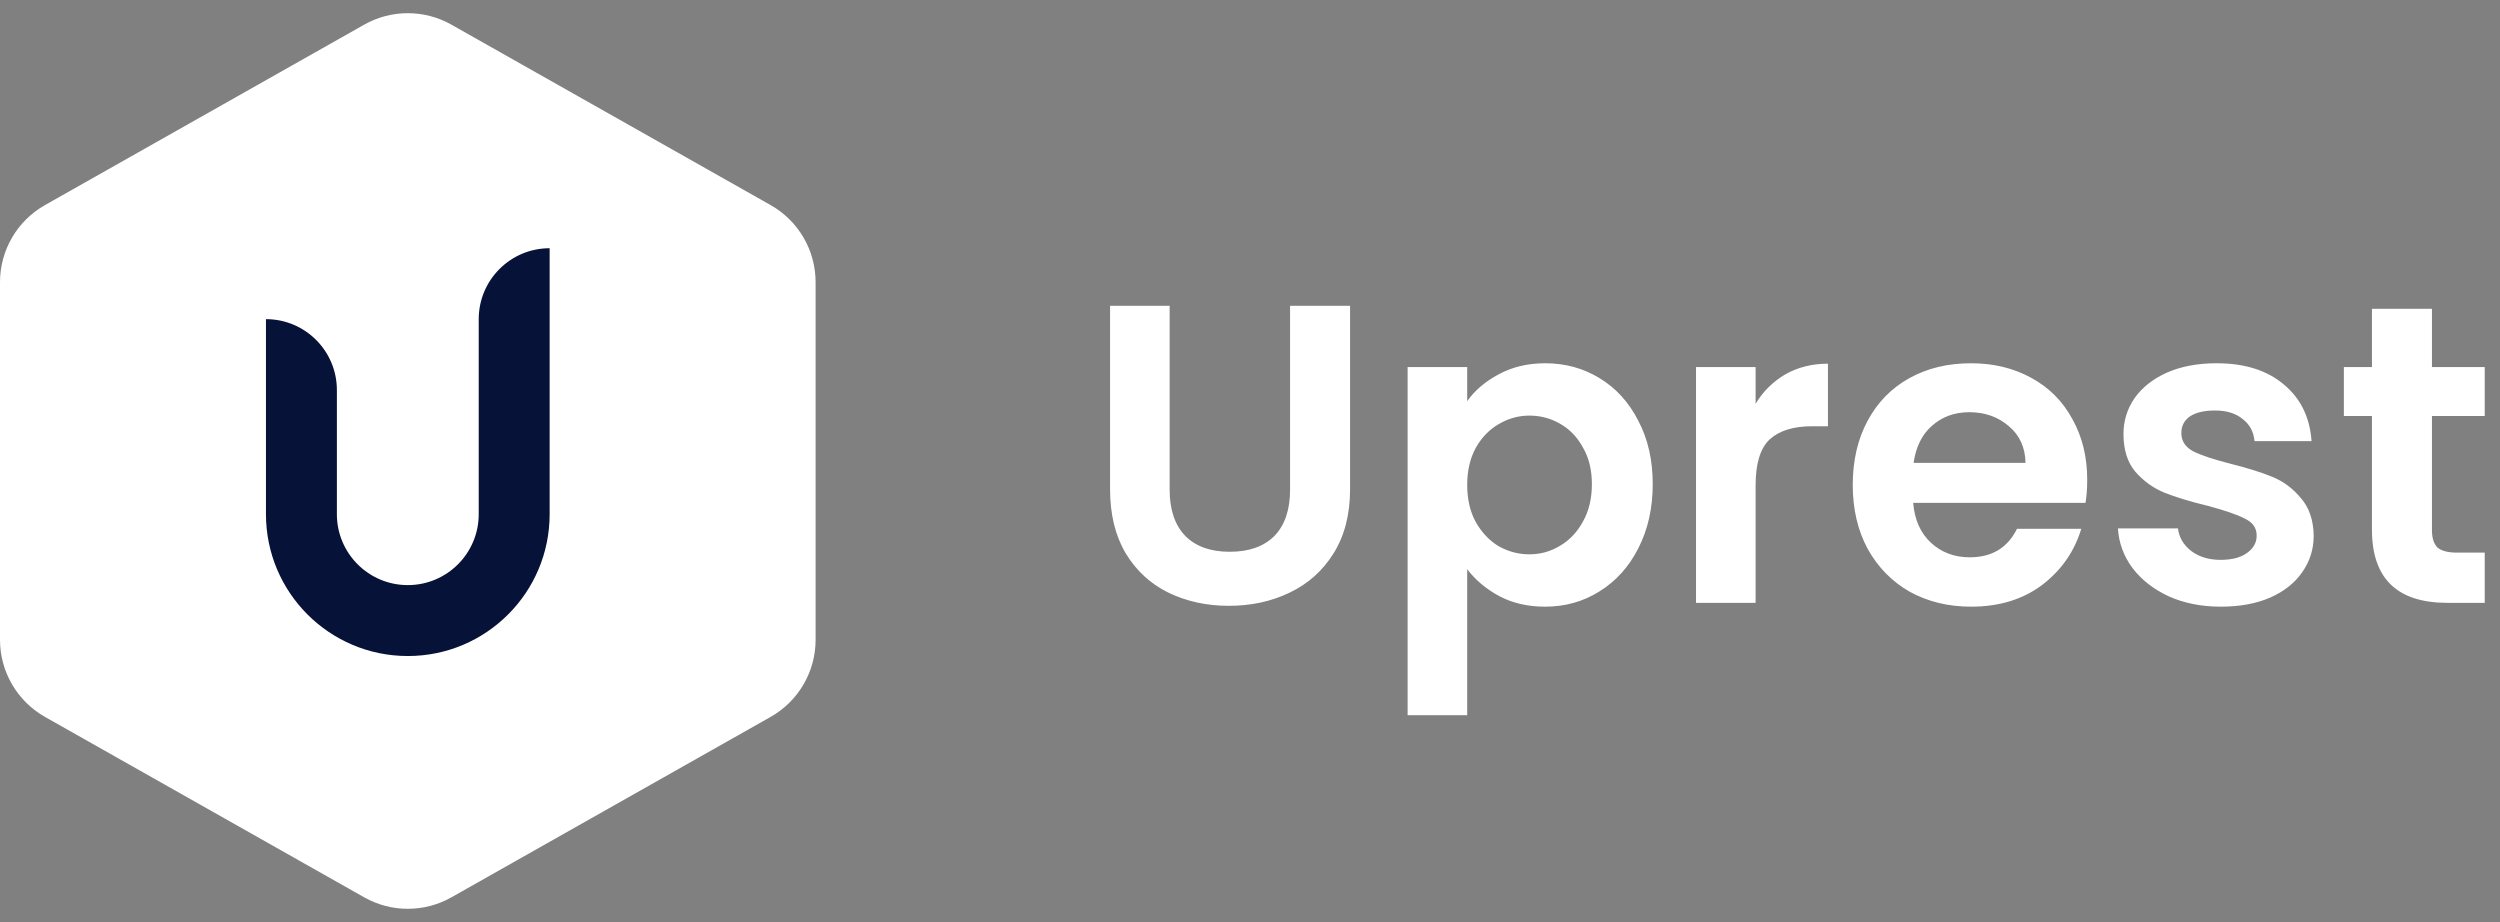 <svg width="141" height="52" viewBox="0 0 141 52" fill="none" xmlns="http://www.w3.org/2000/svg">
<rect x="0" y="0" width="141" height="52" fill="#808080" stroke="none"/>
<path d="M65.968 17.248V27.616C65.968 28.752 66.264 29.624 66.856 30.232C67.448 30.824 68.28 31.12 69.352 31.12C70.44 31.12 71.28 30.824 71.872 30.232C72.464 29.624 72.76 28.752 72.76 27.616V17.248H76.144V27.592C76.144 29.016 75.832 30.224 75.208 31.216C74.6 32.192 73.776 32.928 72.736 33.424C71.712 33.92 70.568 34.168 69.304 34.168C68.056 34.168 66.92 33.92 65.896 33.424C64.888 32.928 64.088 32.192 63.496 31.216C62.904 30.224 62.608 29.016 62.608 27.592V17.248H65.968ZM82.75 22.624C83.182 22.016 83.774 21.512 84.526 21.112C85.294 20.696 86.166 20.488 87.142 20.488C88.278 20.488 89.302 20.768 90.214 21.328C91.142 21.888 91.87 22.688 92.398 23.728C92.942 24.752 93.214 25.944 93.214 27.304C93.214 28.664 92.942 29.872 92.398 30.928C91.87 31.968 91.142 32.776 90.214 33.352C89.302 33.928 88.278 34.216 87.142 34.216C86.166 34.216 85.302 34.016 84.55 33.616C83.814 33.216 83.214 32.712 82.75 32.104V40.336H79.39V20.704H82.75V22.624ZM89.782 27.304C89.782 26.504 89.614 25.816 89.278 25.24C88.958 24.648 88.526 24.2 87.982 23.896C87.454 23.592 86.878 23.44 86.254 23.44C85.646 23.44 85.07 23.6 84.526 23.92C83.998 24.224 83.566 24.672 83.23 25.264C82.91 25.856 82.75 26.552 82.75 27.352C82.75 28.152 82.91 28.848 83.23 29.44C83.566 30.032 83.998 30.488 84.526 30.808C85.07 31.112 85.646 31.264 86.254 31.264C86.878 31.264 87.454 31.104 87.982 30.784C88.526 30.464 88.958 30.008 89.278 29.416C89.614 28.824 89.782 28.12 89.782 27.304ZM99.016 22.768C99.448 22.064 100.008 21.512 100.696 21.112C101.4 20.712 102.2 20.512 103.096 20.512V24.04H102.208C101.152 24.04 100.352 24.288 99.808 24.784C99.28 25.28 99.016 26.144 99.016 27.376V34H95.656V20.704H99.016V22.768ZM117.719 27.064C117.719 27.544 117.687 27.976 117.623 28.36H107.903C107.983 29.32 108.319 30.072 108.911 30.616C109.503 31.16 110.231 31.432 111.095 31.432C112.343 31.432 113.231 30.896 113.759 29.824H117.383C116.999 31.104 116.263 32.16 115.175 32.992C114.087 33.808 112.751 34.216 111.167 34.216C109.887 34.216 108.735 33.936 107.711 33.376C106.703 32.8 105.911 31.992 105.335 30.952C104.775 29.912 104.495 28.712 104.495 27.352C104.495 25.976 104.775 24.768 105.335 23.728C105.895 22.688 106.679 21.888 107.687 21.328C108.695 20.768 109.855 20.488 111.167 20.488C112.431 20.488 113.559 20.76 114.551 21.304C115.559 21.848 116.335 22.624 116.879 23.632C117.439 24.624 117.719 25.768 117.719 27.064ZM114.239 26.104C114.223 25.24 113.911 24.552 113.303 24.04C112.695 23.512 111.951 23.248 111.071 23.248C110.239 23.248 109.535 23.504 108.959 24.016C108.399 24.512 108.055 25.208 107.927 26.104H114.239ZM125.26 34.216C124.172 34.216 123.196 34.024 122.332 33.64C121.468 33.24 120.78 32.704 120.268 32.032C119.772 31.36 119.5 30.616 119.452 29.8H122.836C122.9 30.312 123.148 30.736 123.58 31.072C124.028 31.408 124.58 31.576 125.236 31.576C125.876 31.576 126.372 31.448 126.724 31.192C127.092 30.936 127.276 30.608 127.276 30.208C127.276 29.776 127.052 29.456 126.604 29.248C126.172 29.024 125.476 28.784 124.516 28.528C123.524 28.288 122.708 28.04 122.068 27.784C121.444 27.528 120.9 27.136 120.436 26.608C119.988 26.08 119.764 25.368 119.764 24.472C119.764 23.736 119.972 23.064 120.388 22.456C120.82 21.848 121.428 21.368 122.212 21.016C123.012 20.664 123.948 20.488 125.02 20.488C126.604 20.488 127.868 20.888 128.812 21.688C129.756 22.472 130.276 23.536 130.372 24.88H127.156C127.108 24.352 126.884 23.936 126.484 23.632C126.1 23.312 125.58 23.152 124.924 23.152C124.316 23.152 123.844 23.264 123.508 23.488C123.188 23.712 123.028 24.024 123.028 24.424C123.028 24.872 123.252 25.216 123.7 25.456C124.148 25.68 124.844 25.912 125.788 26.152C126.748 26.392 127.54 26.64 128.164 26.896C128.788 27.152 129.324 27.552 129.772 28.096C130.236 28.624 130.476 29.328 130.492 30.208C130.492 30.976 130.276 31.664 129.844 32.272C129.428 32.88 128.82 33.36 128.02 33.712C127.236 34.048 126.316 34.216 125.26 34.216ZM137.162 23.464V29.896C137.162 30.344 137.266 30.672 137.474 30.88C137.698 31.072 138.066 31.168 138.578 31.168H140.138V34H138.026C135.194 34 133.778 32.624 133.778 29.872V23.464H132.194V20.704H133.778V17.416H137.162V20.704H140.138V23.464H137.162Z" fill="white"/>
<path d="M20.54 1.391C22.066 0.528 23.934 0.528 25.46 1.391L43.46 11.565C45.03 12.451 46 14.115 46 15.917V36.083C46 37.885 45.03 39.548 43.46 40.435L25.46 50.609C23.934 51.472 22.066 51.472 20.54 50.609L2.54 40.435C0.97 39.548 0 37.885 0 36.083V15.917C0 14.115 0.97 12.451 2.54 11.565L20.54 1.391Z" fill="white"/>
<path d="M31 14C28.791 14 27 15.791 27 18V29C27 31.209 25.209 33 23 33C20.791 33 19 31.209 19 29V22C19 19.791 17.209 18 15 18V29C15 33.418 18.582 37 23 37C27.418 37 31 33.418 31 29V14Z" fill="#061237"/>
</svg>
